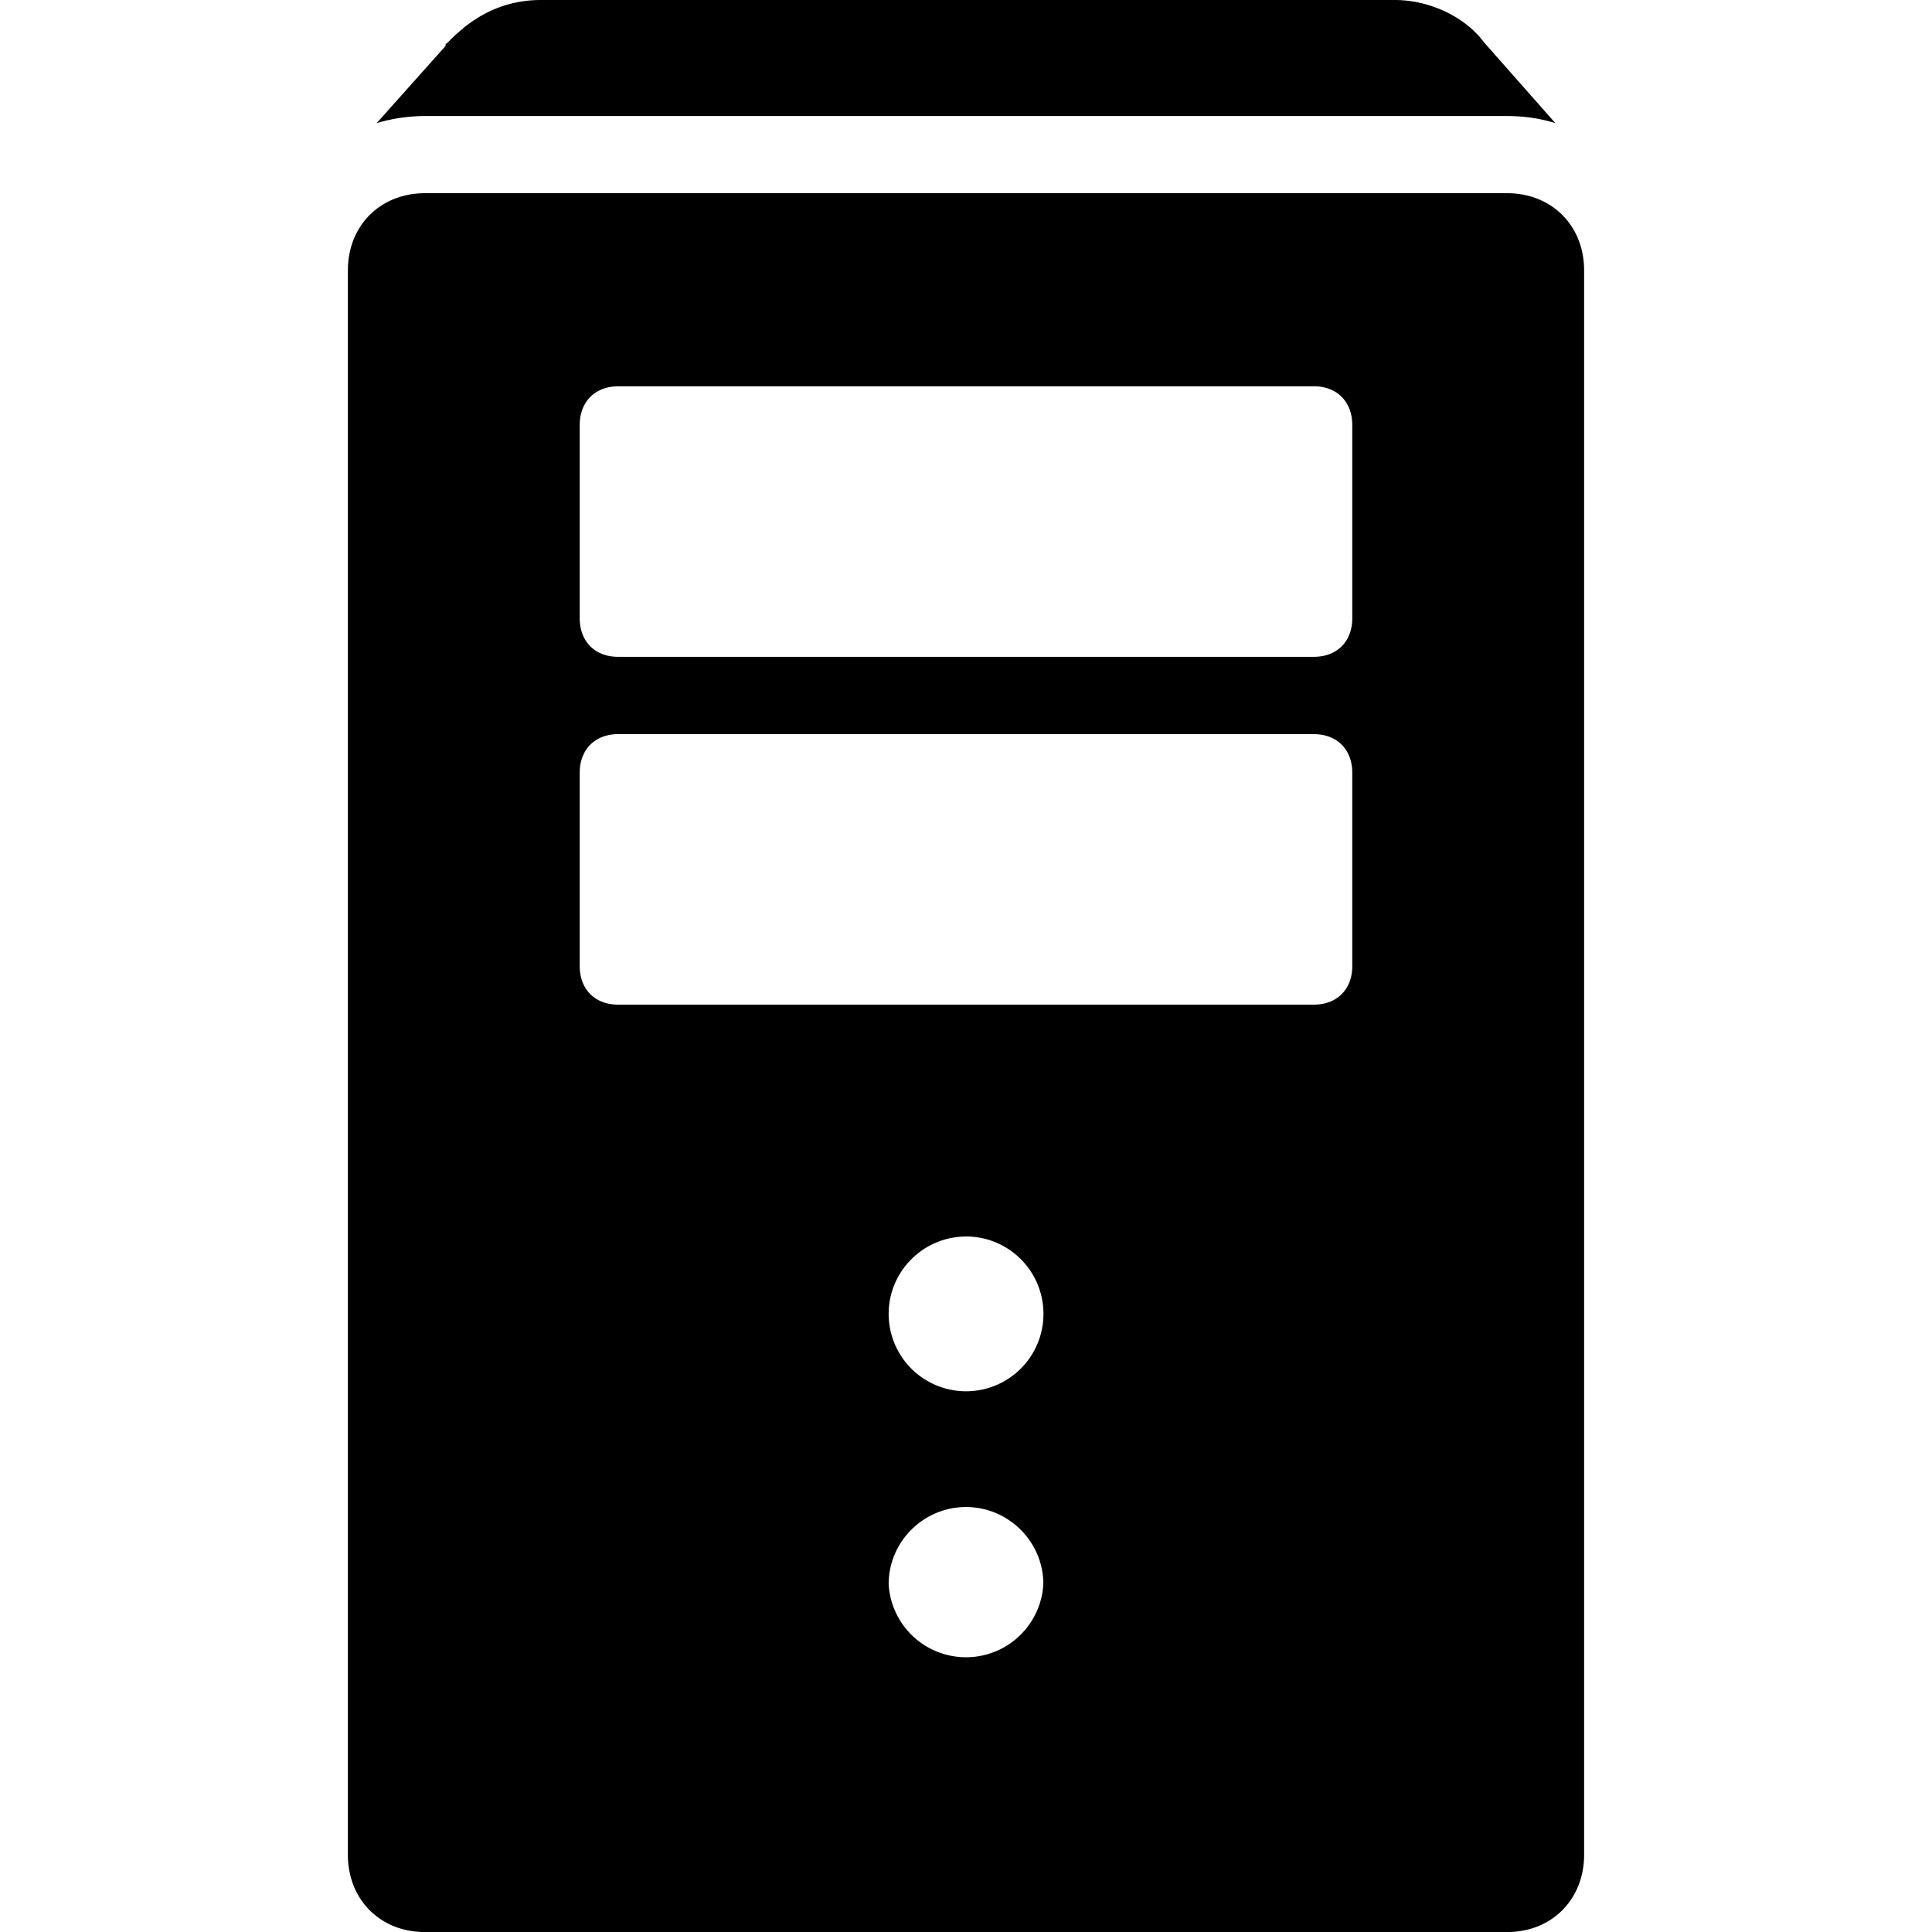 <svg role="img" viewBox="0 0 32 32" xmlns="http://www.w3.org/2000/svg"><path d="M8.96 0c-.565 0-.98.219-1.28.46-.008.005-.012.017-.02.02a2 2 0 0 0-.238.22q-.025.015-.043.038c0 .008.004.016 0 .024l-1.14 1.277c.25-.074.519-.117.8-.117h17.922q.423 0 .8.117L24.579.7c-.317-.427-.907-.7-1.477-.7ZM7.04 3.2c-.743 0-1.278.538-1.278 1.28v26.24c0 .742.535 1.281 1.277 1.281h17.922c.742 0 1.277-.54 1.277-1.281V4.48c0-.742-.535-1.28-1.277-1.28Zm3.198 3.198h11.524c.383 0 .636.258.636.641v3.2c0 .386-.253.64-.636.64H10.238c-.383 0-.636-.254-.636-.64v-3.2c0-.383.253-.64.636-.64m0 5.761h11.524c.383 0 .636.254.636.64V16c0 .387-.253.64-.636.64H10.238c-.383 0-.636-.253-.636-.64v-3.2c0-.386.253-.64.636-.64M16 20.48a1.282 1.282 0 1 1-1.281 1.281c0-.706.578-1.28 1.281-1.28m0 4.48c.703 0 1.281.574 1.281 1.277a1.283 1.283 0 0 1-2.562 0c0-.703.578-1.277 1.281-1.277m0 0"/></svg>